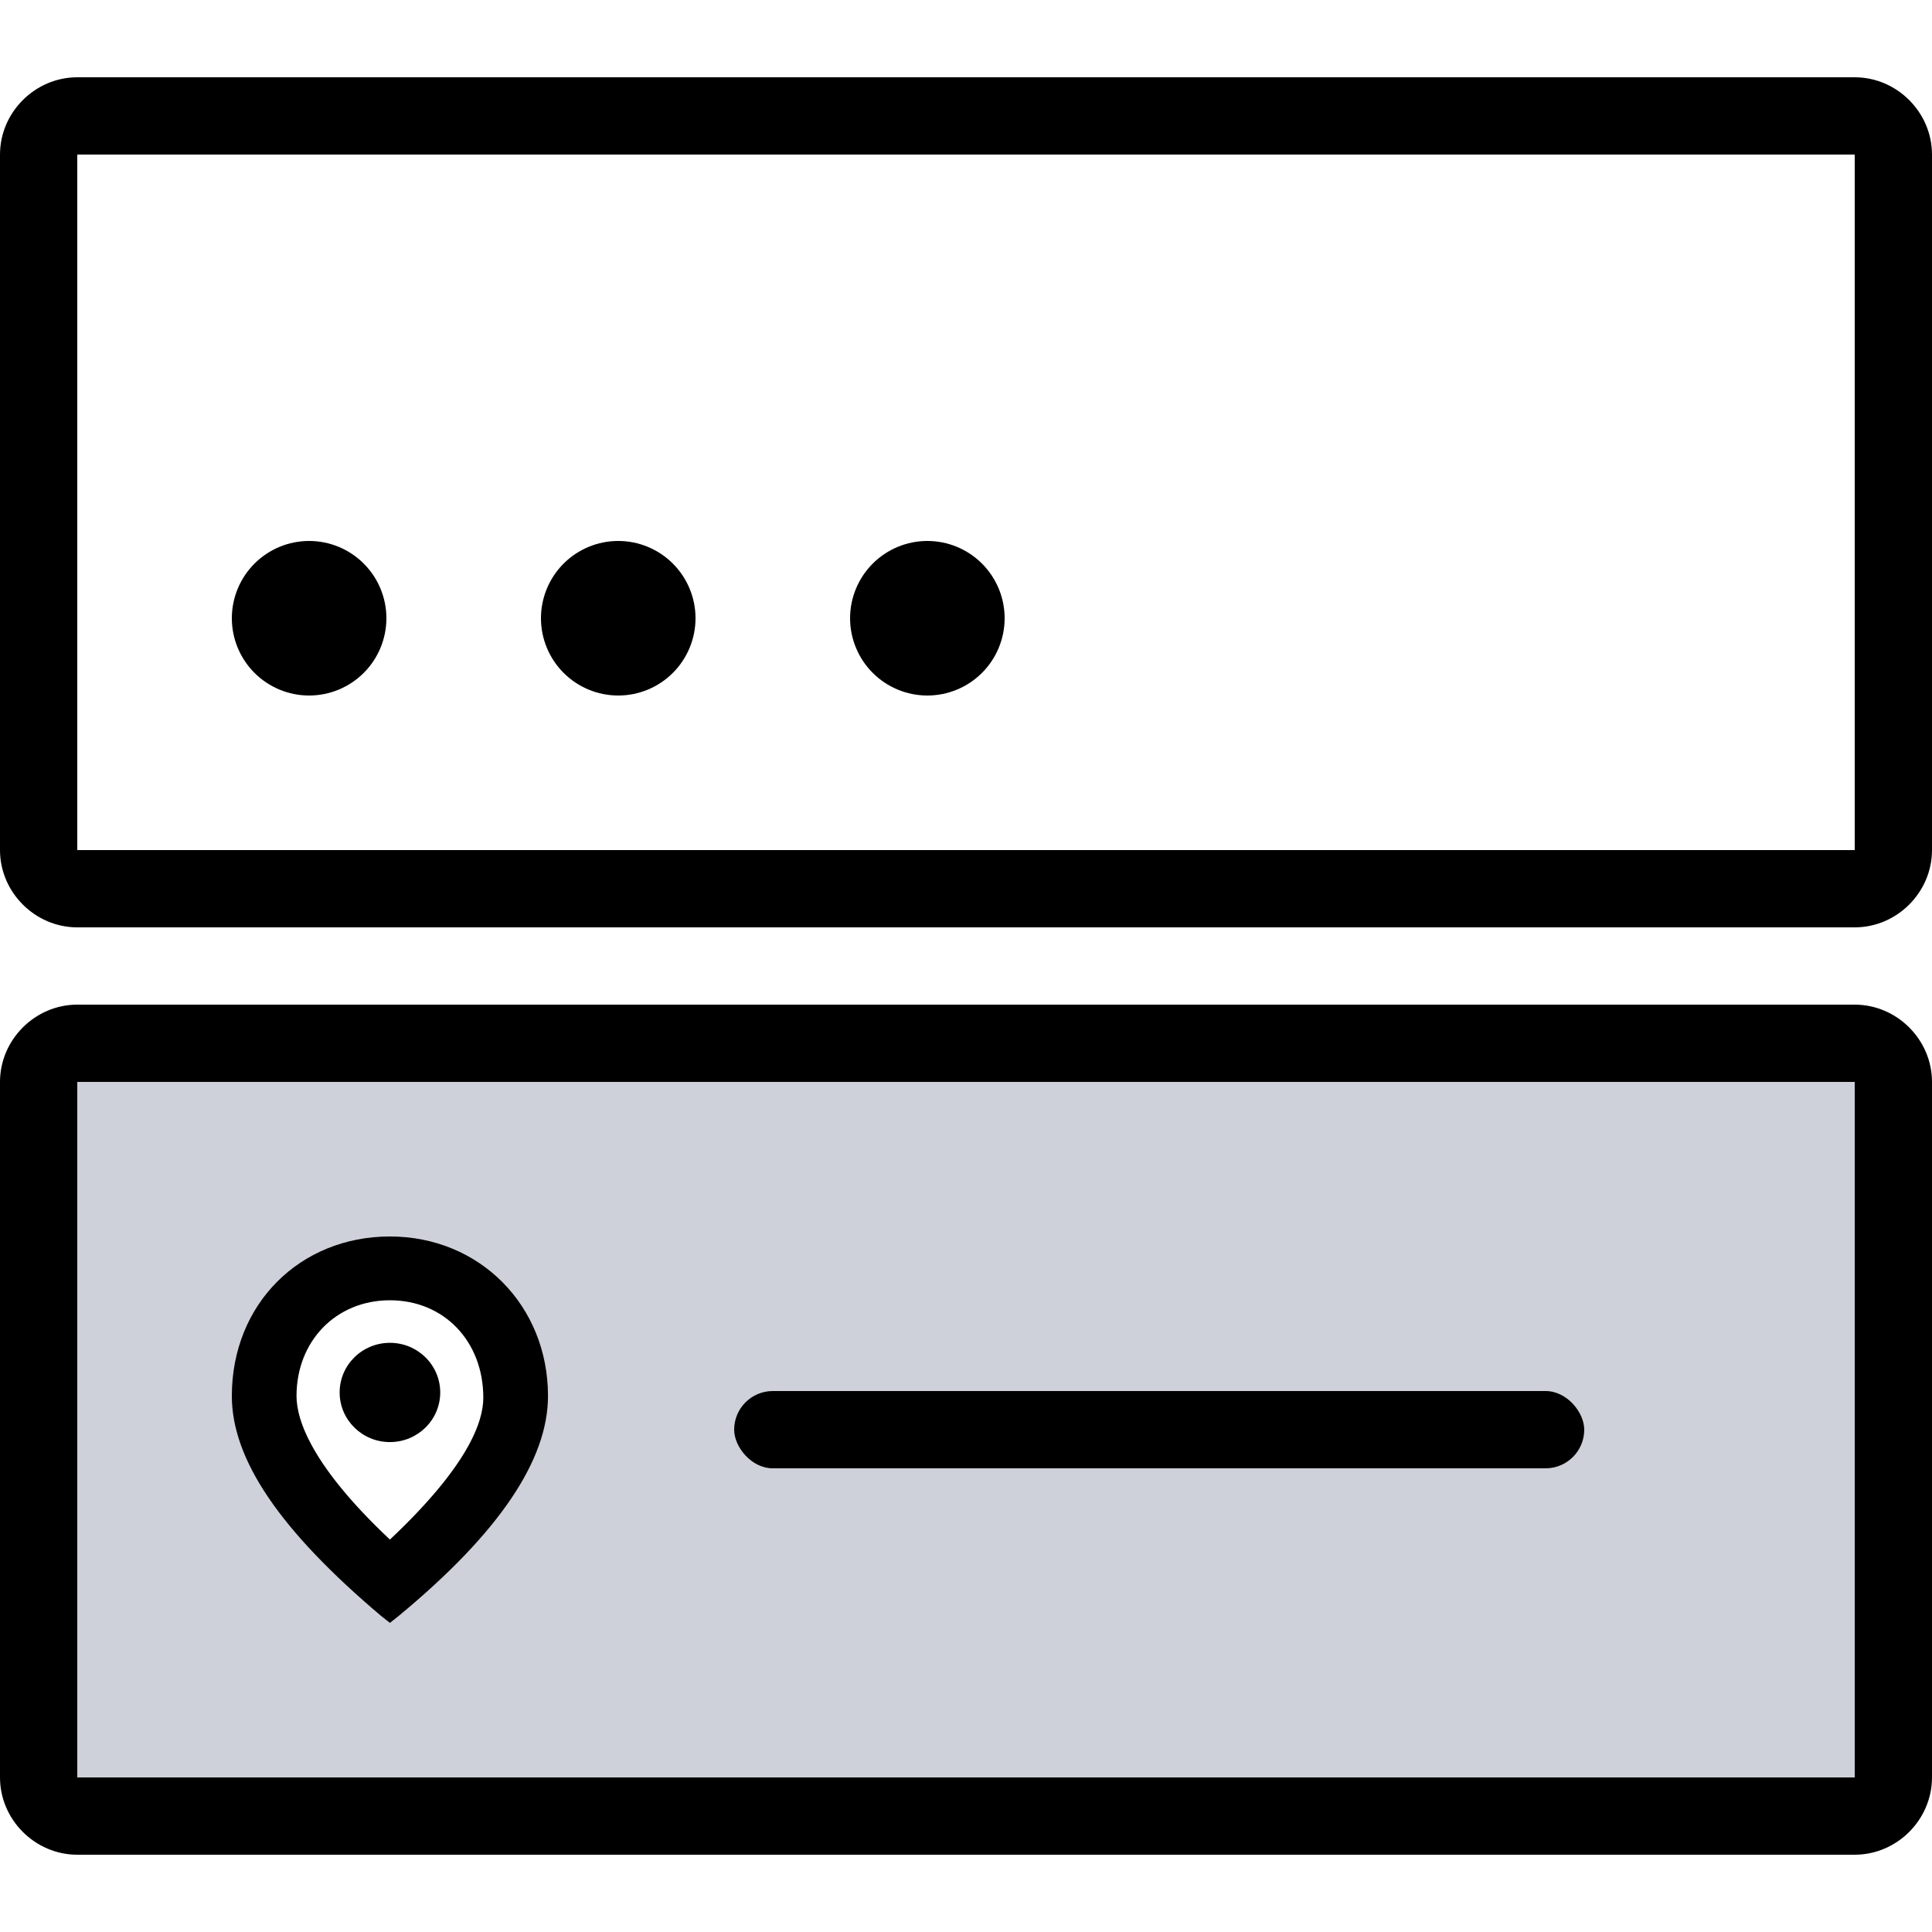 <svg width="50" height="50" viewBox="0 0 50 50" fill="none" xmlns="http://www.w3.org/2000/svg">
<path fill-rule="evenodd" clip-rule="evenodd" d="M49 27H1V46H49V27ZM10 41L7 37.5V35L10 32.5L13.5 35L13 37.5L10 41Z" fill="#CFD1DA"/>
<path d="M2 2C0.907 2 0 2.907 0 4V22C0 23.093 0.907 24 2 24H48C49.093 24 50 23.093 50 22V4C50 2.907 49.093 2 48 2H2ZM2 4H48V22H2V4ZM8 14C7.47 14 6.961 14.211 6.586 14.586C6.211 14.961 6 15.47 6 16C6 16.53 6.211 17.039 6.586 17.414C6.961 17.789 7.47 18 8 18C8.53 18 9.039 17.789 9.414 17.414C9.789 17.039 10 16.53 10 16C10 15.47 9.789 14.961 9.414 14.586C9.039 14.211 8.53 14 8 14ZM16 14C15.47 14 14.961 14.211 14.586 14.586C14.211 14.961 14 15.47 14 16C14 16.53 14.211 17.039 14.586 17.414C14.961 17.789 15.47 18 16 18C16.53 18 17.039 17.789 17.414 17.414C17.789 17.039 18 16.53 18 16C18 15.47 17.789 14.961 17.414 14.586C17.039 14.211 16.53 14 16 14ZM24 14C23.47 14 22.961 14.211 22.586 14.586C22.211 14.961 22 15.47 22 16C22 16.53 22.211 17.039 22.586 17.414C22.961 17.789 23.47 18 24 18C24.53 18 25.039 17.789 25.414 17.414C25.789 17.039 26 16.53 26 16C26 15.47 25.789 14.961 25.414 14.586C25.039 14.211 24.53 14 24 14Z" fill="black"/>
<path d="M2 26C0.907 26 0 26.907 0 28V46C0 47.093 0.907 48 2 48H48C49.093 48 50 47.093 50 46V28C50 26.907 49.093 26 48 26H2ZM2 28H48V46H2V28Z" fill="black"/>
<rect x="19" y="36" width="22" height="2" rx="1" fill="black"/>
<path d="M10.091 37.321C10.81 37.321 11.393 36.746 11.393 36.037C11.393 35.327 10.81 34.752 10.091 34.752C9.372 34.752 8.79 35.327 8.79 36.037C8.79 36.746 9.372 37.321 10.091 37.321Z" fill="black"/>
<path d="M10.091 32C7.767 32 6 33.743 6 36.128C6 37.78 7.255 39.615 9.858 41.816L10.091 42L10.323 41.816C12.927 39.661 14.182 37.78 14.182 36.128C14.182 33.789 12.415 32 10.091 32ZM10.091 39.844C8.092 37.963 7.674 36.771 7.674 36.128C7.674 34.706 8.696 33.651 10.091 33.651C11.486 33.651 12.508 34.706 12.508 36.174C12.508 36.816 12.09 37.963 10.091 39.844Z" fill="black"/>
</svg>
